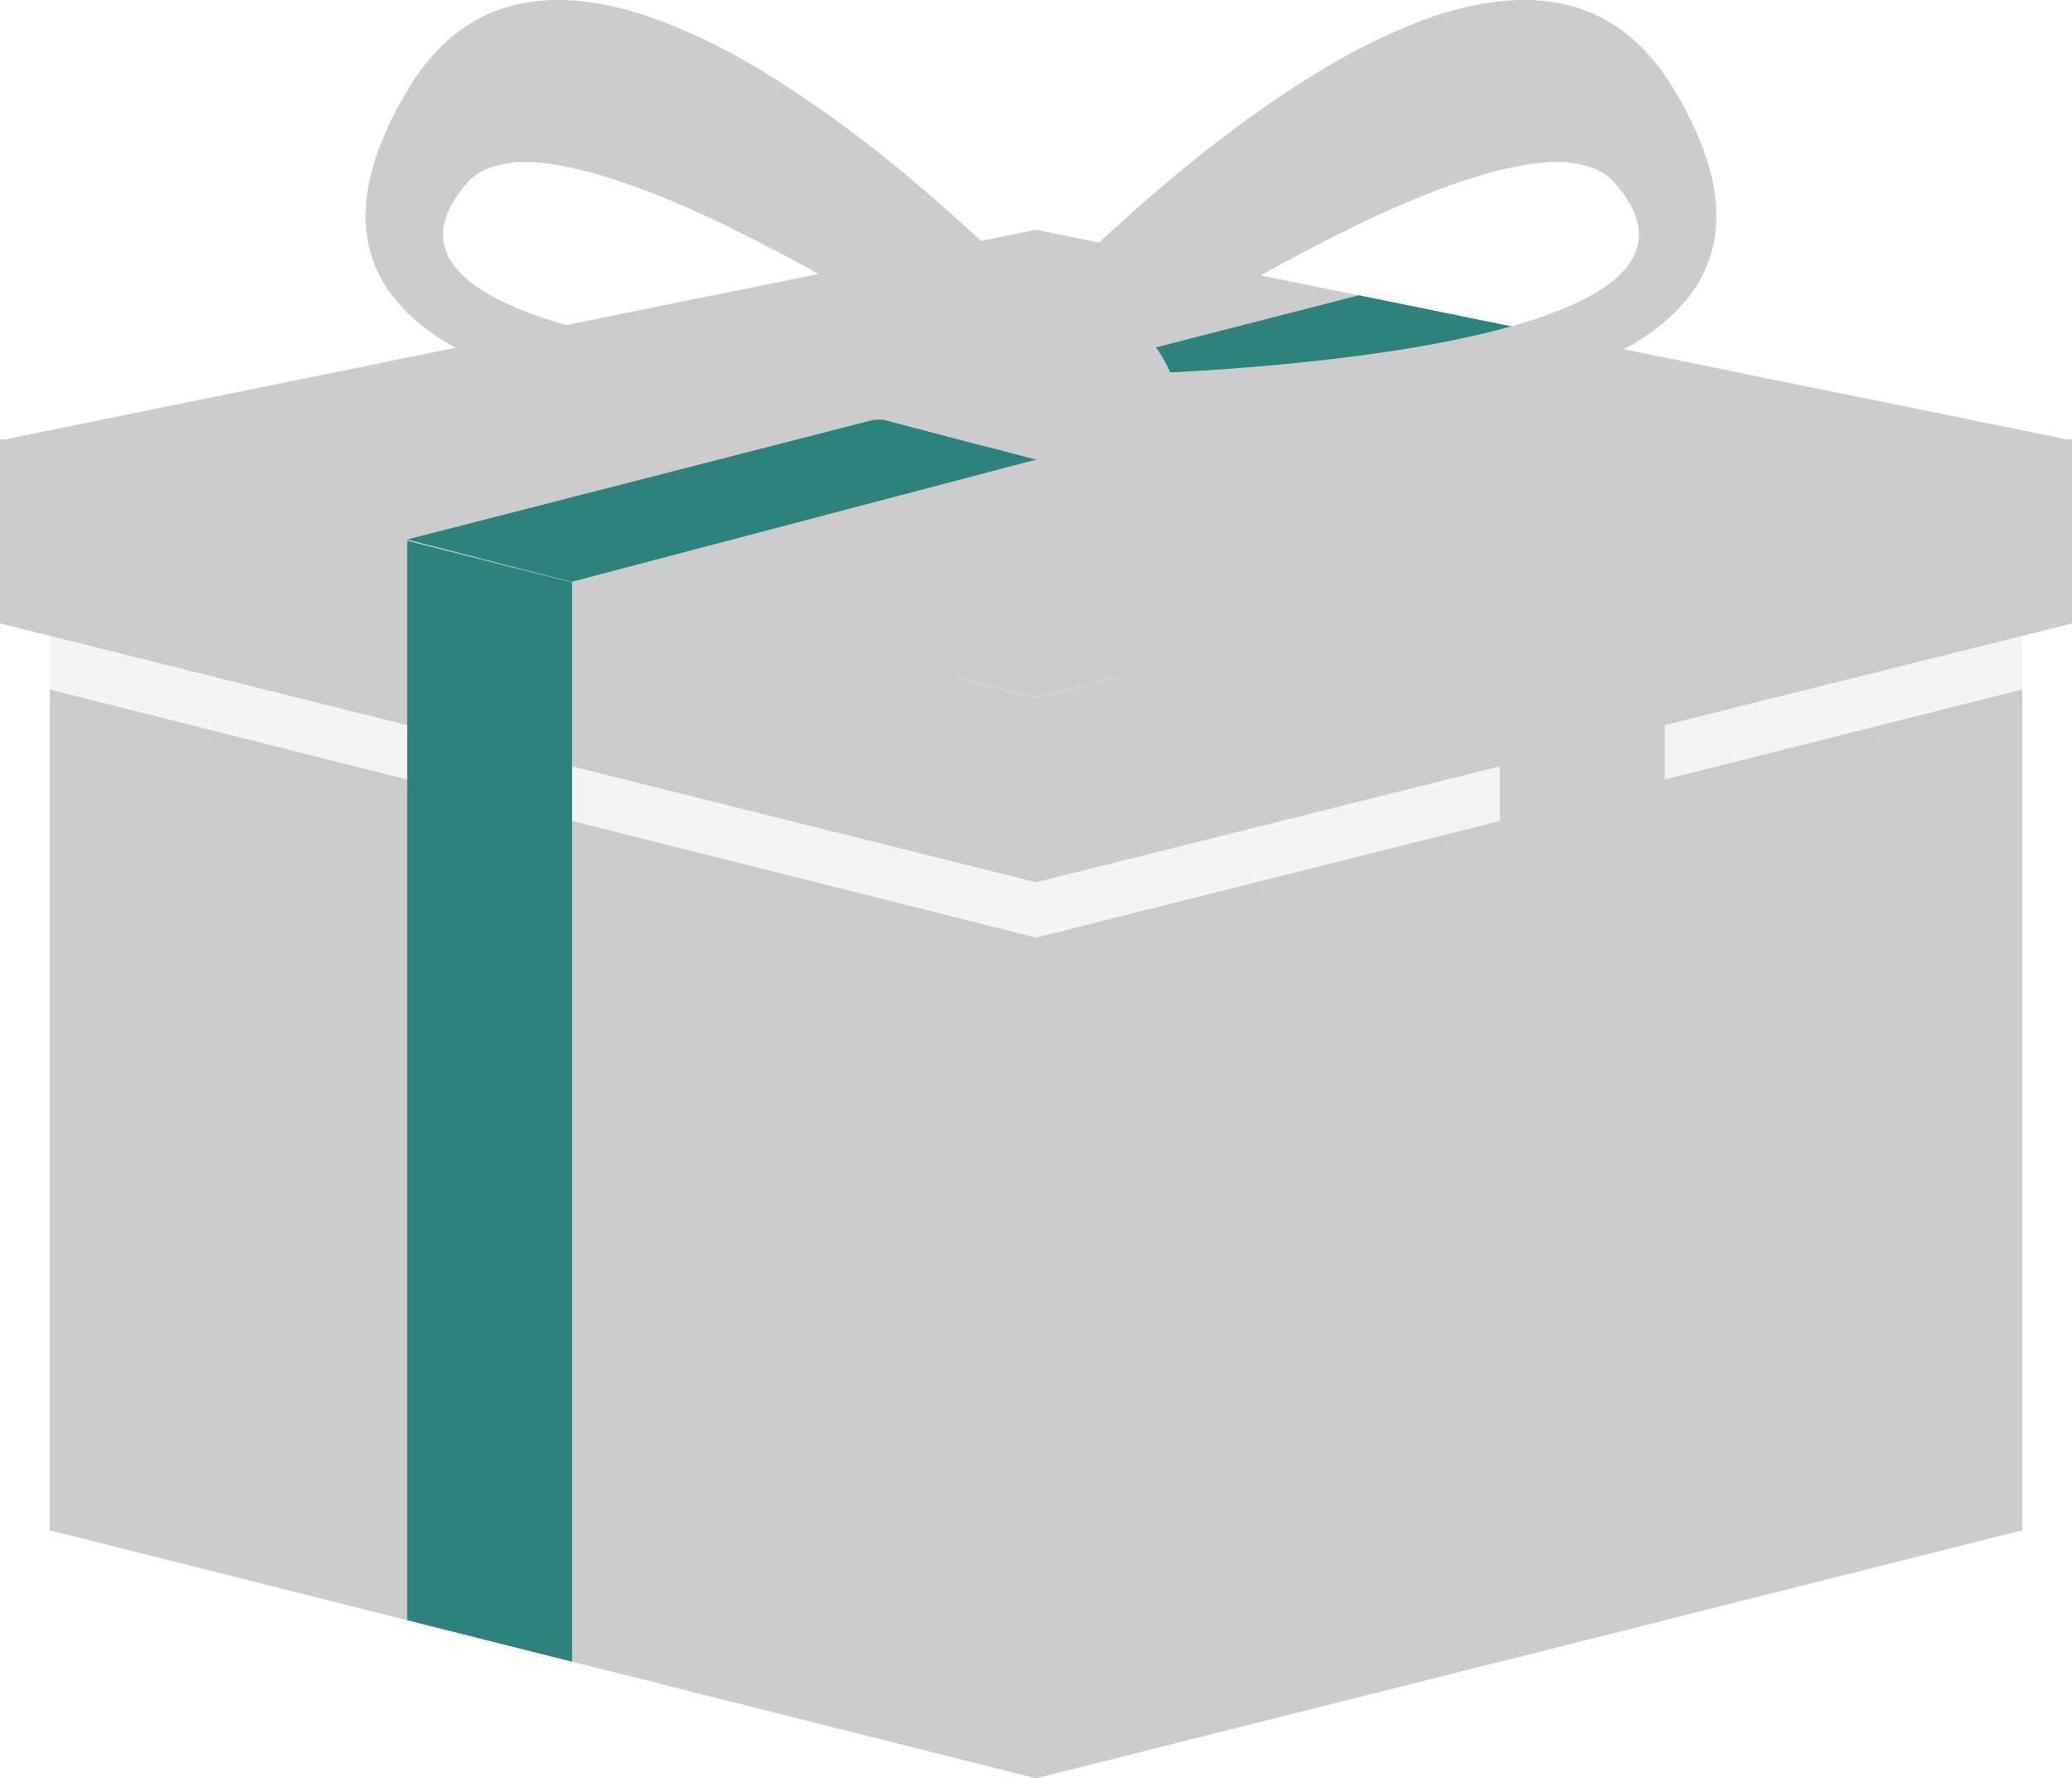 <?xml version="1.0" encoding="UTF-8"?><svg id="_圖層_2" xmlns="http://www.w3.org/2000/svg" viewBox="0 0 223.64 191.92"><defs><style>.cls-1,.cls-2{fill:#ccc;}.cls-3{fill:#2d827d;}.cls-2{opacity:.2;}</style></defs><g id="_圖層_1-2"><g><polygon class="cls-1" points="218.27 165.15 111.82 191.92 111.82 101.19 218.27 74.42 218.27 165.15"/><polygon class="cls-1" points="111.82 191.92 5.37 165.15 5.37 74.42 111.82 101.19 111.82 191.92"/><polygon class="cls-1" points="111.82 95.22 223.64 67.28 223.64 47.37 111.82 75.31 111.82 95.22"/><polygon class="cls-1" points="111.82 95.22 0 67.28 0 47.37 111.82 75.31 111.82 95.22"/><polygon class="cls-1" points="0 47.53 111.82 24.79 223.64 47.53 111.82 75.29 0 47.53"/></g><polygon class="cls-2" points="5.37 68.42 5.37 75.29 111.82 102.27 218.27 75.76 218.27 67.93 111.82 95.22 5.37 68.42"/><polygon class="cls-3" points="61.74 179.33 43.95 174.85 43.95 58.36 61.74 62.86 61.74 179.33"/><polygon class="cls-1" points="161.9 179.33 179.69 174.85 179.69 58.36 161.9 62.86 161.9 179.33"/><polygon class="cls-3" points="61.66 62.8 43.95 58.22 146.67 31.87 165.01 35.61 61.66 62.8"/><polygon class="cls-1" points="161.98 62.8 179.69 58.22 76.97 31.87 58.63 35.61 161.98 62.8"/><g><path class="cls-1" d="M180.52,9.4c-19.68-32.29-73.9,28.93-73.9,28.93l5.32,6.25s95.32,8.67,68.59-35.18Zm-62.13,31.1s46.64-31.61,56-20.76c16.94,19.63-56,20.76-56,20.76Z"/><path class="cls-1" d="M112,44.59s.11,0,.18,.02c.02,0,.06,0,.08,0,.05,0,.12,0,.19,.02,.06,0,.13,0,.19,.02,.06,0,.13,0,.19,.02,.08,0,.17,.01,.26,.02,.07,0,.15,.01,.23,.02,.11,0,.22,.02,.34,.02,.09,0,.19,.01,.28,.02,.12,0,.24,.02,.37,.03,.07,0,.15,0,.22,.01,.34,.02,.72,.05,1.12,.07,.06,0,.12,0,.18,.01,.2,.01,.42,.02,.63,.04,.09,0,.18,.01,.27,.02,.22,.01,.46,.02,.69,.04,.1,0,.2,.01,.3,.02,.24,.01,.49,.02,.75,.04,.1,0,.2,0,.3,.01,.28,.01,.56,.03,.84,.04,.07,0,.15,0,.23,0,.32,.01,.64,.03,.97,.04,.02,0,.04,0,.06,0,1.51,.06,3.17,.11,4.94,.14,.05,0,.09,0,.14,0,.4,0,.81,.01,1.23,.02,.07,0,.15,0,.22,0,.42,0,.84,0,1.27,.01,.06,0,.12,0,.18,0,.45,0,.91,0,1.38,0h.02c2.98,0,6.19-.07,9.49-.22,.03,0,.06,0,.09,0,.53-.02,1.07-.05,1.6-.08,.02,0,.05,0,.07,0,3.9-.22,7.9-.57,11.84-1.1,.02,0,.03,0,.05,0,.56-.08,1.11-.16,1.66-.24,0,0,0,0,0,0,3.37-.51,6.66-1.16,9.75-1.98,0,0,0,0,0,0,.5-.13,1-.27,1.49-.42,.02,0,.05-.01,.07-.02,.49-.14,.98-.29,1.46-.45,0,0,0,0,.01,0,2.93-.94,5.63-2.06,7.98-3.41,.03-.02,.06-.03,.09-.05,.36-.21,.72-.42,1.07-.64,.04-.02,.08-.05,.11-.07,.35-.22,.69-.45,1.01-.68,.02-.01,.04-.03,.06-.04,1.73-1.23,3.2-2.62,4.34-4.19,.02-.02,.04-.05,.05-.07,.2-.28,.39-.57,.57-.86,.03-.06,.07-.11,.1-.17,.17-.28,.33-.57,.48-.87,.03-.06,.06-.13,.1-.2,.15-.3,.28-.6,.41-.91,.02-.05,.04-.1,.06-.16,.55-1.43,.87-2.97,.92-4.63,0,0,0,0,0,0-9.27-7.01-15.93-6.26-15.93-6.26,2.17,.17,3.92,.87,5.09,2.22,4.02,4.66,2.97,8.27-.96,11.08-.47,.33-.97,.66-1.52,.97,0,0,0,0,0,0-12.68,7.24-45.44,8.49-52.27,8.68-.33,0-.59,.02-.79,.02-.2,0-.34,0-.41,0-.03,0-.05,0-.05,0l-6.46,4.08s.02,0,.07,0h0Z"/><path class="cls-1" d="M118.39,40.51s13.57-9.19,27.54-15.96c0,0,0,0,0,0,0,0-6.44-.7-9.6-3-3.57-2.6-5.35-5.27-5.29-5.96-13.67,10.62-24.42,22.76-24.42,22.76l5.32,6.25,6.46-4.08Z"/></g><g><path class="cls-1" d="M112.78,44.58l5.32-6.25S63.88-22.88,44.19,9.4C17.46,53.26,112.78,44.58,112.78,44.58ZM50.32,19.75c9.36-10.85,56,20.76,56,20.76,0,0-72.94-1.13-56-20.76Z"/><path class="cls-1" d="M112.71,44.59s-.11,0-.18,.02c-.02,0-.06,0-.08,0-.05,0-.12,0-.19,.02-.06,0-.13,0-.19,.02-.06,0-.13,0-.19,.02-.08,0-.17,.01-.26,.02-.07,0-.15,.01-.23,.02-.11,0-.22,.02-.34,.02-.09,0-.19,.01-.28,.02-.12,0-.24,.02-.37,.03-.07,0-.15,0-.22,.01-.34,.02-.72,.05-1.12,.07-.06,0-.12,0-.18,.01-.2,.01-.42,.02-.63,.04-.09,0-.17,.01-.27,.02-.22,.01-.46,.02-.69,.04-.1,0-.2,.01-.3,.02-.24,.01-.49,.02-.75,.04-.1,0-.2,0-.3,.01-.28,.01-.56,.03-.84,.04-.07,0-.15,0-.23,0-.32,.01-.64,.03-.97,.04-.02,0-.04,0-.06,0-1.51,.06-3.17,.11-4.94,.14-.05,0-.09,0-.14,0-.4,0-.81,.01-1.23,.02-.07,0-.15,0-.22,0-.42,0-.84,0-1.27,.01-.06,0-.12,0-.18,0-.45,0-.91,0-1.38,0h-.02c-2.98,0-6.19-.07-9.49-.22-.03,0-.06,0-.09,0-.53-.02-1.07-.05-1.6-.08-.02,0-.05,0-.07,0-3.9-.22-7.9-.57-11.84-1.1-.02,0-.03,0-.05,0-.56-.08-1.11-.16-1.66-.24,0,0,0,0,0,0-3.37-.51-6.66-1.16-9.75-1.98,0,0,0,0,0,0-.5-.13-1-.27-1.49-.42-.02,0-.05-.01-.07-.02-.49-.14-.98-.29-1.46-.45,0,0,0,0-.01,0-2.93-.94-5.63-2.06-7.98-3.41-.03-.02-.06-.03-.09-.05-.36-.21-.72-.42-1.07-.64-.04-.02-.08-.05-.11-.07-.35-.22-.69-.45-1.01-.68-.02-.01-.04-.03-.06-.04-1.73-1.23-3.2-2.62-4.34-4.19-.02-.02-.04-.05-.05-.07-.2-.28-.39-.57-.57-.86-.03-.06-.07-.11-.1-.17-.17-.28-.33-.57-.48-.87-.03-.06-.06-.13-.1-.2-.15-.3-.28-.6-.41-.91-.02-.05-.04-.1-.06-.16-.55-1.43-.87-2.97-.92-4.63h0c9.27-7.01,15.93-6.26,15.93-6.26-2.17,.17-3.92,.87-5.09,2.22-4.02,4.66-2.97,8.27,.96,11.08,.47,.33,.97,.66,1.52,.97h0c12.68,7.24,45.44,8.49,52.27,8.68,.33,0,.59,.02,.79,.02,.2,0,.34,0,.41,0,.03,0,.05,0,.05,0l6.46,4.08s-.02,0-.07,0h0Z"/><path class="cls-1" d="M106.32,40.51s-13.57-9.19-27.54-15.96c0,0,0,0,0,0,0,0,6.44-.7,9.6-3,3.57-2.6,5.35-5.27,5.29-5.96,13.67,10.62,24.42,22.76,24.42,22.76l-5.32,6.25-6.46-4.08Z"/></g><path class="cls-1" d="M95.27,45.27l9.98,2.63c4.29,1.13,8.8,1.13,13.09,0l9.34-2.46s-.68-13.87-15.88-13.87-16.52,13.71-16.52,13.71Z"/></g></svg>